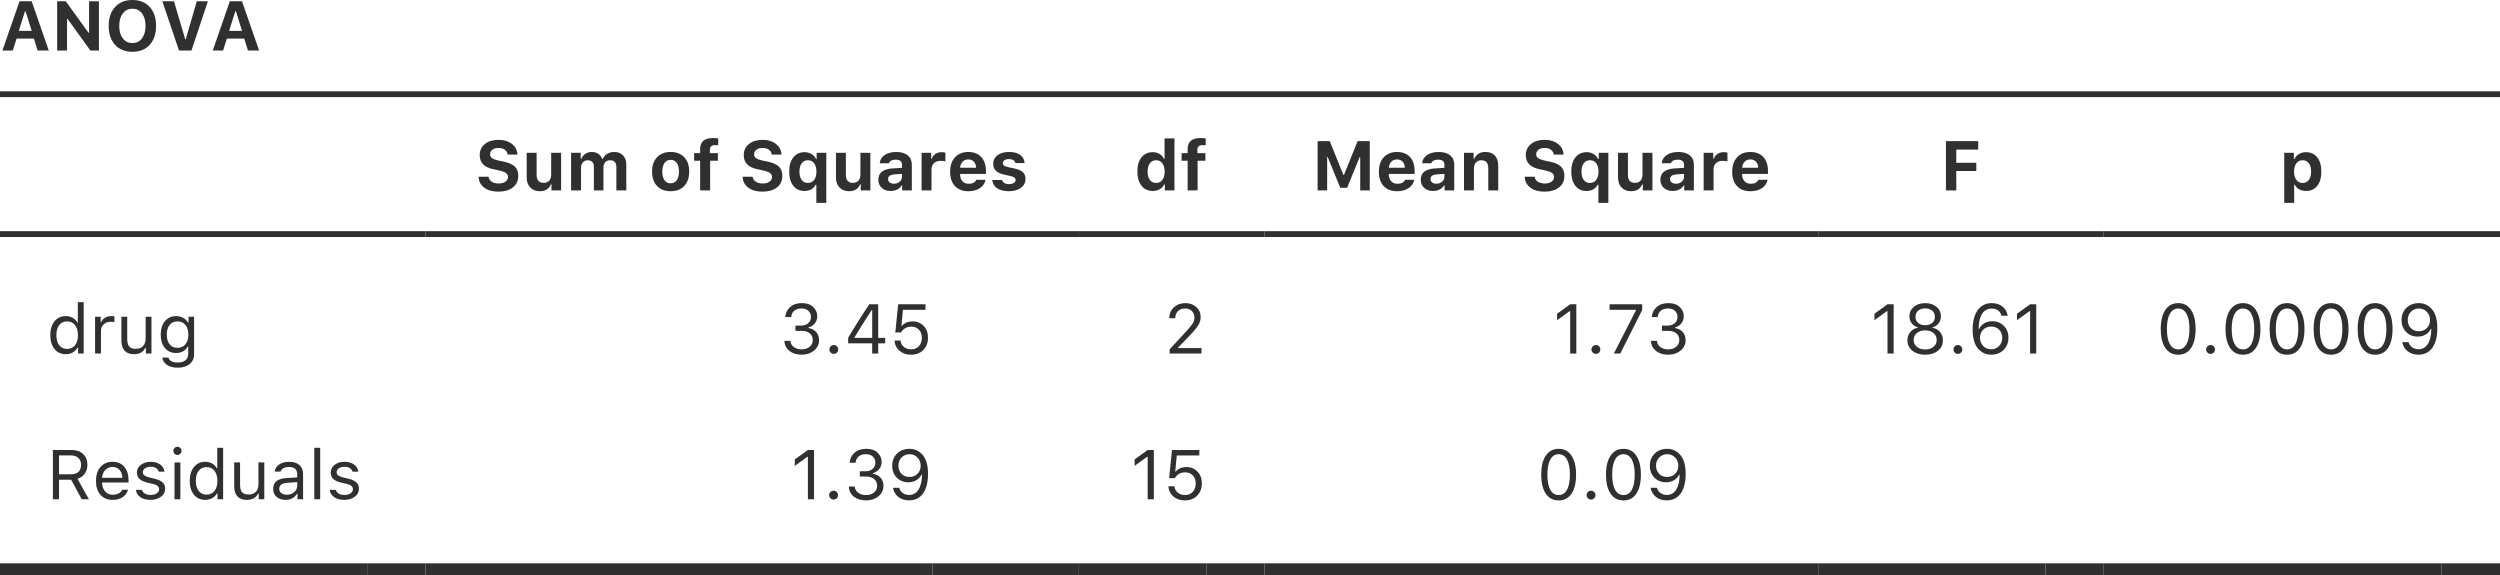 <?xml version="1.0" encoding="UTF-8" standalone="no"?>
<svg
   xmlns:dc="http://purl.org/dc/elements/1.1/"
   xmlns:cc="http://creativecommons.org/ns#"
   xmlns:rdf="http://www.w3.org/1999/02/22-rdf-syntax-ns#"
   xmlns:svg="http://www.w3.org/2000/svg"
   xmlns="http://www.w3.org/2000/svg"
   id="svg191"
   version="1.2"
   viewBox="0 0 322.199 74.105"
   height="74.105pt"
   width="322.199pt">
  <defs
     id="defs195" />
  <g
     transform="translate(-11.957,-12.594)"
     id="surface1">
    <path
       id="path2"
       d="M 11.957,25.113 H 334.156 v -0.75 H 11.957 Z m 0,0"
       style="fill:#303030;fill-opacity:1;fill-rule:nonzero;stroke:none" />
    <path
       id="path4"
       d="M 11.957,43.141 H 66.785 V 42.387 H 11.957 Z m 0,0"
       style="fill:#303030;fill-opacity:1;fill-rule:nonzero;stroke:none" />
    <path
       id="path6"
       d="M 66.785,43.141 H 150.902 V 42.387 H 66.785 Z m 0,0"
       style="fill:#303030;fill-opacity:1;fill-rule:nonzero;stroke:none" />
    <path
       id="path8"
       d="m 150.902,43.141 h 24.031 v -0.754 h -24.031 z m 0,0"
       style="fill:#303030;fill-opacity:1;fill-rule:nonzero;stroke:none" />
    <path
       id="path10"
       d="m 174.934,43.141 h 71.352 v -0.754 h -71.352 z m 0,0"
       style="fill:#303030;fill-opacity:1;fill-rule:nonzero;stroke:none" />
    <path
       id="path12"
       d="m 246.285,43.141 h 36.801 v -0.754 h -36.801 z m 0,0"
       style="fill:#303030;fill-opacity:1;fill-rule:nonzero;stroke:none" />
    <path
       id="path14"
       d="m 283.086,43.141 h 51.07 v -0.754 h -51.07 z m 0,0"
       style="fill:#303030;fill-opacity:1;fill-rule:nonzero;stroke:none" />
    <path
       id="path16"
       d="m 11.957,86.699 h 47.316 v -1.5 H 11.957 Z m 0,0"
       style="fill:#303030;fill-opacity:1;fill-rule:nonzero;stroke:none" />
    <path
       id="path18"
       d="m 59.273,86.699 h 7.512 v -1.5 h -7.512 z m 0,0"
       style="fill:#303030;fill-opacity:1;fill-rule:nonzero;stroke:none" />
    <path
       id="path20"
       d="M 66.785,86.699 H 132.125 v -1.5 H 66.785 Z m 0,0"
       style="fill:#303030;fill-opacity:1;fill-rule:nonzero;stroke:none" />
    <path
       id="path22"
       d="m 132.125,86.699 h 18.777 v -1.5 H 132.125 Z m 0,0"
       style="fill:#303030;fill-opacity:1;fill-rule:nonzero;stroke:none" />
    <path
       id="path24"
       d="m 150.902,86.699 h 16.523 v -1.5 h -16.523 z m 0,0"
       style="fill:#303030;fill-opacity:1;fill-rule:nonzero;stroke:none" />
    <path
       id="path26"
       d="m 167.426,86.699 h 7.508 v -1.5 h -7.508 z m 0,0"
       style="fill:#303030;fill-opacity:1;fill-rule:nonzero;stroke:none" />
    <path
       id="path28"
       d="m 174.934,86.699 h 54.828 v -1.5 h -54.828 z m 0,0"
       style="fill:#303030;fill-opacity:1;fill-rule:nonzero;stroke:none" />
    <path
       id="path30"
       d="m 229.762,86.699 h 16.523 v -1.5 h -16.523 z m 0,0"
       style="fill:#303030;fill-opacity:1;fill-rule:nonzero;stroke:none" />
    <path
       id="path32"
       d="m 246.285,86.699 h 29.289 v -1.5 h -29.289 z m 0,0"
       style="fill:#303030;fill-opacity:1;fill-rule:nonzero;stroke:none" />
    <path
       id="path34"
       d="m 275.574,86.699 h 7.512 v -1.5 h -7.512 z m 0,0"
       style="fill:#303030;fill-opacity:1;fill-rule:nonzero;stroke:none" />
    <path
       id="path36"
       d="m 283.086,86.699 h 43.559 v -1.5 h -43.559 z m 0,0"
       style="fill:#303030;fill-opacity:1;fill-rule:nonzero;stroke:none" />
    <path
       id="path38"
       d="m 326.645,86.699 h 7.512 v -1.5 h -7.512 z m 0,0"
       style="fill:#303030;fill-opacity:1;fill-rule:nonzero;stroke:none" />
    <path
       id="path40"
       d="m 16.805,19.105 h 1.438 l -2.203,-6.348 h -1.566 l -2.203,6.348 h 1.336 l 0.488,-1.539 h 2.23 c 0,0 0.023,0.078 0.074,0.234 0.047,0.152 0.102,0.332 0.164,0.535 0.066,0.203 0.121,0.383 0.168,0.535 0.051,0.156 0.074,0.234 0.074,0.234 z m -1.629,-5.055 h 0.078 l 0.789,2.52 h -1.664 c 0,0 0.027,-0.082 0.082,-0.254 0.055,-0.172 0.121,-0.379 0.199,-0.633 0.078,-0.25 0.16,-0.5 0.234,-0.75 0.078,-0.25 0.145,-0.457 0.199,-0.629 0.055,-0.168 0.082,-0.254 0.082,-0.254 z m 0,0"
       style="fill:#303030;fill-opacity:1;fill-rule:nonzero;stroke:none" />
    <path
       id="path42"
       d="m 20.598,19.105 v -4.062 h 0.078 l 2.926,4.062 h 1.105 V 12.758 H 23.438 v 4.043 H 23.355 L 20.434,12.758 H 19.324 v 6.348 c 0,0 0.066,0 0.195,0 0.129,0 0.277,0 0.445,0 0.164,0 0.312,0 0.441,0 0.129,0 0.191,0 0.191,0 z m 0,0"
       style="fill:#303030;fill-opacity:1;fill-rule:nonzero;stroke:none" />
    <path
       id="path44"
       d="m 29.023,12.594 c -0.934,0 -1.676,0.297 -2.227,0.895 -0.555,0.598 -0.832,1.41 -0.832,2.441 0,1.027 0.277,1.844 0.824,2.441 0.547,0.598 1.293,0.898 2.234,0.898 0.941,0 1.684,-0.301 2.23,-0.898 0.547,-0.598 0.82,-1.414 0.82,-2.441 0,-1.027 -0.273,-1.84 -0.82,-2.438 -0.547,-0.602 -1.289,-0.898 -2.23,-0.898 z m 0,1.125 c 0.516,0 0.93,0.199 1.234,0.598 0.305,0.402 0.457,0.938 0.457,1.613 0,0.672 -0.152,1.207 -0.457,1.609 -0.305,0.402 -0.719,0.602 -1.234,0.602 -0.52,0 -0.934,-0.199 -1.238,-0.602 -0.309,-0.402 -0.461,-0.938 -0.461,-1.609 0,-0.676 0.156,-1.211 0.465,-1.613 0.312,-0.398 0.723,-0.598 1.234,-0.598 z m 0,0"
       style="fill:#303030;fill-opacity:1;fill-rule:nonzero;stroke:none" />
    <path
       id="path46"
       d="M 36.633,19.105 38.75,12.758 h -1.434 l -1.414,4.895 h -0.078 l -1.445,-4.895 h -1.5 l 2.148,6.348 c 0,0 0.082,0 0.242,0 0.164,0 0.352,0 0.562,0 0.211,0 0.398,0 0.559,0 0.16,0 0.242,0 0.242,0 z m 0,0"
       style="fill:#303030;fill-opacity:1;fill-rule:nonzero;stroke:none" />
    <path
       id="path48"
       d="m 43.91,19.105 h 1.441 l -2.207,-6.348 h -1.566 l -2.199,6.348 h 1.332 l 0.488,-1.539 h 2.234 c 0,0 0.023,0.078 0.07,0.234 0.051,0.152 0.105,0.332 0.168,0.535 0.062,0.203 0.117,0.383 0.168,0.535 0.047,0.156 0.07,0.234 0.07,0.234 z m -1.625,-5.055 h 0.078 l 0.789,2.52 h -1.664 c 0,0 0.027,-0.082 0.082,-0.254 0.051,-0.172 0.121,-0.379 0.199,-0.633 0.078,-0.25 0.156,-0.5 0.234,-0.75 0.078,-0.25 0.145,-0.457 0.199,-0.629 0.055,-0.168 0.082,-0.254 0.082,-0.254 z m 0,0"
       style="fill:#303030;fill-opacity:1;fill-rule:nonzero;stroke:none" />
    <path
       id="path50"
       d="m 73.637,35.375 c 0.023,0.586 0.266,1.055 0.723,1.398 0.457,0.348 1.062,0.52 1.82,0.52 0.797,0 1.426,-0.184 1.887,-0.551 0.457,-0.363 0.688,-0.863 0.688,-1.5 0,-0.492 -0.145,-0.883 -0.434,-1.168 -0.293,-0.285 -0.754,-0.496 -1.391,-0.637 l -0.766,-0.16 c -0.371,-0.082 -0.637,-0.188 -0.801,-0.309 -0.164,-0.125 -0.246,-0.285 -0.246,-0.484 0,-0.25 0.098,-0.449 0.301,-0.598 0.203,-0.148 0.469,-0.223 0.801,-0.223 0.324,0 0.59,0.078 0.805,0.234 0.211,0.156 0.332,0.363 0.363,0.621 h 1.254 c -0.02,-0.559 -0.254,-1.016 -0.703,-1.371 -0.453,-0.352 -1.027,-0.531 -1.727,-0.531 -0.734,0 -1.32,0.18 -1.766,0.539 -0.441,0.359 -0.664,0.84 -0.664,1.434 0,0.48 0.145,0.871 0.426,1.168 0.285,0.297 0.719,0.512 1.301,0.637 l 0.828,0.18 c 0.387,0.086 0.664,0.191 0.836,0.324 0.168,0.129 0.254,0.297 0.254,0.504 0,0.246 -0.109,0.449 -0.328,0.605 -0.219,0.156 -0.5,0.234 -0.848,0.234 -0.375,0 -0.684,-0.078 -0.922,-0.234 -0.238,-0.156 -0.375,-0.367 -0.406,-0.633 0,0 -0.066,0 -0.195,0 -0.129,0 -0.277,0 -0.445,0 -0.172,0 -0.32,0 -0.449,0 -0.129,0 -0.195,0 -0.195,0 z m 0,0"
       style="fill:#303030;fill-opacity:1;fill-rule:nonzero;stroke:none" />
    <path
       id="path52"
       d="m 84.273,32.285 h -1.281 v 2.801 c 0,0.332 -0.082,0.594 -0.25,0.785 -0.168,0.191 -0.41,0.289 -0.73,0.289 -0.297,0 -0.52,-0.09 -0.668,-0.262 C 81.191,35.727 81.117,35.469 81.117,35.125 v -2.84 h -1.281 v 3.156 c 0,0.562 0.152,1.004 0.461,1.32 0.305,0.316 0.719,0.477 1.238,0.477 0.371,0 0.672,-0.078 0.902,-0.234 0.23,-0.152 0.402,-0.371 0.516,-0.652 h 0.078 v 0.781 h 1.242 c 0,0 0,-0.164 0,-0.492 0,-0.328 0,-0.73 0,-1.211 0,-0.484 0,-0.965 0,-1.445 0,-0.48 0,-0.883 0,-1.211 0,-0.324 0,-0.488 0,-0.488 z m 0,0"
       style="fill:#303030;fill-opacity:1;fill-rule:nonzero;stroke:none" />
    <path
       id="path54"
       d="m 85.559,37.133 h 1.281 v -2.922 c 0,-0.277 0.078,-0.508 0.242,-0.688 C 87.242,33.34 87.449,33.25 87.695,33.25 c 0.25,0 0.445,0.07 0.59,0.215 0.141,0.145 0.211,0.344 0.211,0.605 v 3.062 h 1.234 V 34.156 c 0,-0.266 0.078,-0.48 0.234,-0.652 C 90.117,33.336 90.324,33.25 90.582,33.25 c 0.273,0 0.473,0.074 0.609,0.219 0.133,0.148 0.203,0.367 0.203,0.66 v 3.004 h 1.281 v -3.328 c 0,-0.504 -0.145,-0.898 -0.426,-1.188 -0.281,-0.293 -0.664,-0.438 -1.148,-0.438 -0.336,0 -0.637,0.082 -0.898,0.246 -0.262,0.16 -0.449,0.379 -0.562,0.648 H 89.562 C 89.465,32.797 89.305,32.578 89.074,32.418 88.844,32.258 88.562,32.18 88.219,32.18 c -0.316,0 -0.598,0.082 -0.836,0.242 -0.234,0.16 -0.406,0.375 -0.504,0.652 h -0.078 v -0.789 h -1.242 c 0,0 0,0.164 0,0.488 0,0.328 0,0.73 0,1.211 0,0.48 0,0.961 0,1.445 0,0.48 0,0.883 0,1.211 0,0.328 0,0.492 0,0.492 z m 0,0"
       style="fill:#303030;fill-opacity:1;fill-rule:nonzero;stroke:none" />
    <path
       id="path56"
       d="m 98.391,37.238 c 0.746,0 1.328,-0.227 1.754,-0.676 0.422,-0.449 0.637,-1.066 0.637,-1.855 0,-0.785 -0.215,-1.406 -0.641,-1.852 -0.43,-0.449 -1.012,-0.676 -1.75,-0.676 -0.738,0 -1.324,0.227 -1.75,0.676 -0.43,0.449 -0.645,1.066 -0.645,1.852 0,0.789 0.215,1.406 0.637,1.855 0.426,0.449 1.012,0.676 1.758,0.676 z m 0,-1.02 c -0.344,0 -0.609,-0.129 -0.793,-0.395 -0.188,-0.266 -0.281,-0.637 -0.281,-1.117 0,-0.473 0.094,-0.844 0.281,-1.109 0.188,-0.266 0.453,-0.402 0.793,-0.402 0.336,0 0.602,0.137 0.789,0.402 0.188,0.266 0.281,0.637 0.281,1.109 0,0.477 -0.094,0.848 -0.281,1.113 -0.188,0.266 -0.449,0.398 -0.789,0.398 z m 0,0"
       style="fill:#303030;fill-opacity:1;fill-rule:nonzero;stroke:none" />
    <path
       id="path58"
       d="m 102.191,37.133 h 1.285 v -3.824 h 1.004 v -0.977 h -1.031 v -0.406 c 0,-0.215 0.055,-0.375 0.156,-0.477 0.105,-0.102 0.281,-0.152 0.531,-0.152 0.082,0 0.156,0 0.223,0.004 0.066,0.008 0.121,0.012 0.16,0.016 v -0.883 c -0.094,-0.016 -0.195,-0.027 -0.301,-0.035 -0.105,-0.008 -0.227,-0.012 -0.359,-0.012 -0.586,0 -1.012,0.121 -1.273,0.363 -0.262,0.238 -0.395,0.602 -0.395,1.082 v 0.5 h -0.781 v 0.977 h 0.781 c 0,0 0,0.129 0,0.387 0,0.258 0,0.574 0,0.953 0,0.379 0,0.758 0,1.137 0,0.383 0,0.699 0,0.957 0,0.262 0,0.391 0,0.391 z m 0,0"
       style="fill:#303030;fill-opacity:1;fill-rule:nonzero;stroke:none" />
    <path
       id="path60"
       d="m 107.668,35.375 c 0.023,0.586 0.262,1.055 0.723,1.398 0.457,0.348 1.062,0.52 1.82,0.52 0.797,0 1.426,-0.184 1.887,-0.551 0.457,-0.363 0.688,-0.863 0.688,-1.5 0,-0.492 -0.145,-0.883 -0.438,-1.168 -0.289,-0.285 -0.754,-0.496 -1.391,-0.637 l -0.766,-0.16 c -0.367,-0.082 -0.637,-0.188 -0.801,-0.309 -0.164,-0.125 -0.246,-0.285 -0.246,-0.484 0,-0.25 0.102,-0.449 0.305,-0.598 0.203,-0.148 0.469,-0.223 0.801,-0.223 0.324,0 0.59,0.078 0.805,0.234 0.211,0.156 0.332,0.363 0.363,0.621 h 1.254 c -0.019,-0.559 -0.254,-1.016 -0.707,-1.371 -0.449,-0.352 -1.023,-0.531 -1.723,-0.531 -0.734,0 -1.324,0.18 -1.766,0.539 -0.441,0.359 -0.664,0.84 -0.664,1.434 0,0.48 0.141,0.871 0.426,1.168 0.285,0.297 0.719,0.512 1.301,0.637 l 0.824,0.18 c 0.387,0.086 0.668,0.191 0.836,0.324 0.172,0.129 0.258,0.297 0.258,0.504 0,0.246 -0.109,0.449 -0.328,0.605 -0.219,0.156 -0.5,0.234 -0.848,0.234 -0.375,0 -0.684,-0.078 -0.922,-0.234 -0.238,-0.156 -0.375,-0.367 -0.406,-0.633 0,0 -0.066,0 -0.195,0 -0.129,0 -0.277,0 -0.449,0 -0.168,0 -0.32,0 -0.449,0 -0.129,0 -0.191,0 -0.191,0 z m 0,0"
       style="fill:#303030;fill-opacity:1;fill-rule:nonzero;stroke:none" />
    <path
       id="path62"
       d="m 115.652,32.207 c -0.609,0 -1.09,0.223 -1.449,0.672 -0.355,0.445 -0.535,1.055 -0.535,1.824 0,0.773 0.176,1.383 0.523,1.832 0.352,0.445 0.832,0.672 1.441,0.672 0.344,0 0.637,-0.07 0.887,-0.215 0.246,-0.141 0.438,-0.344 0.57,-0.602 h 0.078 v 2.348 h 1.285 v -6.453 h -1.246 v 0.797 h -0.078 C 117,32.812 116.805,32.598 116.539,32.441 c -0.262,-0.156 -0.555,-0.234 -0.887,-0.234 z m 0.426,3.965 c -0.344,0 -0.609,-0.129 -0.801,-0.387 -0.191,-0.258 -0.289,-0.617 -0.289,-1.078 0,-0.457 0.098,-0.812 0.293,-1.07 0.191,-0.262 0.461,-0.391 0.801,-0.391 0.34,0 0.609,0.129 0.805,0.395 0.195,0.262 0.293,0.617 0.293,1.07 0,0.453 -0.098,0.812 -0.293,1.07 -0.195,0.262 -0.469,0.391 -0.809,0.391 z m 0,0"
       style="fill:#303030;fill-opacity:1;fill-rule:nonzero;stroke:none" />
    <path
       id="path64"
       d="m 124.129,32.285 h -1.281 v 2.801 c 0,0.332 -0.082,0.594 -0.25,0.785 -0.168,0.191 -0.41,0.289 -0.73,0.289 -0.297,0 -0.52,-0.09 -0.668,-0.262 -0.148,-0.172 -0.227,-0.43 -0.227,-0.773 v -2.84 h -1.277 v 3.156 c 0,0.562 0.152,1.004 0.457,1.32 0.305,0.316 0.719,0.477 1.242,0.477 0.367,0 0.668,-0.078 0.898,-0.234 0.23,-0.152 0.402,-0.371 0.516,-0.652 h 0.082 v 0.781 h 1.238 c 0,0 0,-0.164 0,-0.492 0,-0.328 0,-0.73 0,-1.211 0,-0.484 0,-0.965 0,-1.445 0,-0.48 0,-0.883 0,-1.211 0,-0.324 0,-0.488 0,-0.488 z m 0,0"
       style="fill:#303030;fill-opacity:1;fill-rule:nonzero;stroke:none" />
    <path
       id="path66"
       d="m 127.168,36.27 c -0.227,0 -0.406,-0.055 -0.547,-0.16 -0.141,-0.109 -0.211,-0.254 -0.211,-0.438 0,-0.363 0.273,-0.562 0.816,-0.602 l 0.977,-0.066 v 0.367 c 0,0.254 -0.098,0.465 -0.297,0.637 -0.195,0.176 -0.445,0.262 -0.738,0.262 z m -0.426,0.938 c 0.316,0 0.598,-0.062 0.848,-0.191 0.25,-0.125 0.434,-0.301 0.559,-0.523 h 0.078 v 0.641 h 1.246 v -3.312 c 0,-0.516 -0.176,-0.918 -0.523,-1.207 -0.352,-0.289 -0.844,-0.434 -1.488,-0.434 -0.605,0 -1.102,0.129 -1.488,0.391 -0.383,0.258 -0.598,0.613 -0.637,1.059 h 1.18 c 0.051,-0.148 0.152,-0.266 0.305,-0.344 0.148,-0.078 0.34,-0.117 0.57,-0.117 0.543,0 0.812,0.219 0.812,0.652 v 0.402 l -1.168,0.07 c -1.254,0.07 -1.879,0.555 -1.879,1.457 0,0.441 0.148,0.797 0.445,1.059 0.293,0.266 0.676,0.398 1.141,0.398 z m 0,0"
       style="fill:#303030;fill-opacity:1;fill-rule:nonzero;stroke:none" />
    <path
       id="path68"
       d="m 130.73,37.133 h 1.281 v -2.711 c 0,-0.34 0.109,-0.609 0.328,-0.809 0.219,-0.195 0.5,-0.293 0.852,-0.293 0.105,0 0.219,0.008 0.344,0.023 0.125,0.012 0.215,0.031 0.262,0.051 v -1.129 c -0.055,-0.02 -0.129,-0.031 -0.227,-0.043 -0.094,-0.012 -0.188,-0.016 -0.273,-0.016 -0.309,0 -0.578,0.082 -0.805,0.242 -0.23,0.16 -0.375,0.363 -0.441,0.605 h -0.078 v -0.77 h -1.242 c 0,0 0,0.164 0,0.488 0,0.328 0,0.73 0,1.211 0,0.48 0,0.961 0,1.445 0,0.48 0,0.883 0,1.211 0,0.328 0,0.492 0,0.492 z m 0,0"
       style="fill:#303030;fill-opacity:1;fill-rule:nonzero;stroke:none" />
    <path
       id="path70"
       d="m 136.75,33.141 c 0.301,0 0.539,0.094 0.719,0.289 0.184,0.191 0.277,0.453 0.289,0.785 h -2.062 c 0.023,-0.328 0.129,-0.586 0.324,-0.781 0.191,-0.195 0.434,-0.293 0.73,-0.293 z m 1.039,2.621 c -0.07,0.164 -0.191,0.293 -0.359,0.383 -0.168,0.09 -0.379,0.133 -0.629,0.133 -0.336,0 -0.602,-0.109 -0.801,-0.324 -0.199,-0.215 -0.301,-0.508 -0.309,-0.875 v -0.066 h 3.332 v -0.383 c 0,-0.766 -0.203,-1.367 -0.602,-1.801 -0.402,-0.43 -0.961,-0.648 -1.676,-0.648 -0.723,0 -1.293,0.23 -1.711,0.688 -0.418,0.457 -0.625,1.078 -0.625,1.867 0,0.785 0.207,1.398 0.621,1.84 0.418,0.441 0.992,0.664 1.734,0.664 0.59,0 1.086,-0.133 1.48,-0.398 0.395,-0.266 0.641,-0.625 0.734,-1.078 0,0 -0.059,0 -0.18,0 -0.121,0 -0.258,0 -0.414,0 -0.156,0 -0.297,0 -0.418,0 -0.121,0 -0.18,0 -0.18,0 z m 0,0"
       style="fill:#303030;fill-opacity:1;fill-rule:nonzero;stroke:none" />
    <path
       id="path72"
       d="m 139.957,33.703 c 0,0.371 0.117,0.668 0.348,0.895 0.23,0.227 0.582,0.395 1.055,0.5 l 0.879,0.195 c 0.215,0.047 0.367,0.113 0.465,0.191 0.094,0.078 0.145,0.176 0.145,0.301 0,0.16 -0.078,0.293 -0.234,0.391 -0.152,0.102 -0.355,0.148 -0.605,0.148 -0.254,0 -0.457,-0.047 -0.613,-0.141 -0.152,-0.094 -0.254,-0.223 -0.305,-0.391 h -1.254 c 0.043,0.457 0.254,0.812 0.625,1.066 0.375,0.25 0.883,0.379 1.523,0.379 0.637,0 1.152,-0.148 1.547,-0.438 0.395,-0.289 0.59,-0.676 0.59,-1.152 0,-0.359 -0.109,-0.645 -0.328,-0.855 -0.223,-0.211 -0.566,-0.367 -1.035,-0.469 L 141.848,34.125 c -0.223,-0.051 -0.391,-0.113 -0.496,-0.195 -0.105,-0.082 -0.16,-0.184 -0.16,-0.305 0,-0.16 0.074,-0.285 0.227,-0.383 0.152,-0.098 0.34,-0.145 0.57,-0.145 0.238,0 0.426,0.043 0.57,0.137 0.145,0.094 0.234,0.219 0.266,0.375 h 1.184 c -0.035,-0.457 -0.227,-0.809 -0.578,-1.059 -0.348,-0.246 -0.832,-0.371 -1.449,-0.371 -0.605,0 -1.094,0.141 -1.465,0.418 -0.371,0.281 -0.559,0.648 -0.559,1.105 z m 0,0"
       style="fill:#303030;fill-opacity:1;fill-rule:nonzero;stroke:none" />
    <path
       id="path74"
       d="m 160.516,37.207 c 0.336,0 0.637,-0.074 0.895,-0.223 0.262,-0.148 0.461,-0.352 0.59,-0.613 h 0.082 v 0.762 h 1.238 v -6.699 h -1.277 V 33.062 h -0.082 c -0.125,-0.273 -0.316,-0.48 -0.57,-0.633 -0.254,-0.148 -0.543,-0.223 -0.871,-0.223 -0.609,0 -1.094,0.223 -1.449,0.668 -0.355,0.445 -0.531,1.055 -0.531,1.828 0,0.77 0.176,1.379 0.531,1.828 0.352,0.449 0.832,0.676 1.445,0.676 z m 0.438,-3.961 c 0.34,0 0.609,0.129 0.805,0.395 0.199,0.262 0.297,0.617 0.297,1.07 0,0.453 -0.098,0.812 -0.293,1.07 -0.195,0.262 -0.465,0.391 -0.809,0.391 -0.344,0 -0.609,-0.129 -0.805,-0.391 -0.191,-0.258 -0.289,-0.617 -0.289,-1.074 0,-0.453 0.098,-0.809 0.293,-1.07 0.195,-0.262 0.461,-0.391 0.801,-0.391 z m 0,0"
       style="fill:#303030;fill-opacity:1;fill-rule:nonzero;stroke:none" />
    <path
       id="path76"
       d="m 165.02,37.133 h 1.285 v -3.824 h 1.004 v -0.977 h -1.031 v -0.406 c 0,-0.215 0.055,-0.375 0.156,-0.477 0.105,-0.102 0.281,-0.152 0.531,-0.152 0.082,0 0.156,0 0.223,0.004 0.066,0.008 0.121,0.012 0.16,0.016 v -0.883 c -0.094,-0.016 -0.195,-0.027 -0.301,-0.035 -0.105,-0.008 -0.227,-0.012 -0.359,-0.012 -0.586,0 -1.012,0.121 -1.273,0.363 -0.262,0.238 -0.395,0.602 -0.395,1.082 v 0.5 h -0.781 v 0.977 h 0.781 c 0,0 0,0.129 0,0.387 0,0.258 0,0.574 0,0.953 0,0.379 0,0.758 0,1.137 0,0.383 0,0.699 0,0.957 0,0.262 0,0.391 0,0.391 z m 0,0"
       style="fill:#303030;fill-opacity:1;fill-rule:nonzero;stroke:none" />
    <path
       id="path78"
       d="M 188.492,37.133 V 30.781 h -1.566 l -1.758,4.355 h -0.078 l -1.754,-4.355 h -1.566 v 6.352 H 183 v -4.301 h 0.07 l 1.621,3.965 h 0.883 l 1.617,-3.965 h 0.07 v 4.301 c 0,0 0.062,0 0.184,0 0.125,0 0.27,0 0.434,0 0.164,0 0.305,0 0.43,0 0.121,0 0.184,0 0.184,0 z m 0,0"
       style="fill:#303030;fill-opacity:1;fill-rule:nonzero;stroke:none" />
    <path
       id="path80"
       d="m 192.004,33.141 c 0.301,0 0.539,0.094 0.719,0.289 0.18,0.191 0.277,0.453 0.289,0.785 h -2.062 c 0.023,-0.328 0.129,-0.586 0.32,-0.781 0.195,-0.195 0.438,-0.293 0.734,-0.293 z m 1.039,2.621 c -0.07,0.164 -0.191,0.293 -0.359,0.383 -0.168,0.09 -0.379,0.133 -0.633,0.133 -0.332,0 -0.598,-0.109 -0.797,-0.324 -0.199,-0.215 -0.301,-0.508 -0.312,-0.875 v -0.066 h 3.332 v -0.383 c 0,-0.766 -0.199,-1.367 -0.598,-1.801 -0.402,-0.43 -0.961,-0.648 -1.676,-0.648 -0.723,0 -1.293,0.23 -1.711,0.688 -0.418,0.457 -0.625,1.078 -0.625,1.867 0,0.785 0.207,1.398 0.621,1.84 0.414,0.441 0.992,0.664 1.73,0.664 0.594,0 1.086,-0.133 1.48,-0.398 0.395,-0.266 0.641,-0.625 0.738,-1.078 0,0 -0.059,0 -0.18,0 -0.121,0 -0.258,0 -0.414,0 -0.16,0 -0.297,0 -0.418,0 -0.121,0 -0.18,0 -0.18,0 z m 0,0"
       style="fill:#303030;fill-opacity:1;fill-rule:nonzero;stroke:none" />
    <path
       id="path82"
       d="m 197.074,36.27 c -0.223,0 -0.406,-0.055 -0.547,-0.16 -0.141,-0.109 -0.211,-0.254 -0.211,-0.438 0,-0.363 0.273,-0.562 0.82,-0.602 l 0.977,-0.066 v 0.367 c 0,0.254 -0.102,0.465 -0.297,0.637 -0.199,0.176 -0.445,0.262 -0.742,0.262 z m -0.422,0.938 c 0.312,0 0.594,-0.062 0.844,-0.191 0.25,-0.125 0.434,-0.301 0.559,-0.523 h 0.078 v 0.641 h 1.246 v -3.312 c 0,-0.516 -0.176,-0.918 -0.523,-1.207 -0.348,-0.289 -0.844,-0.434 -1.488,-0.434 -0.605,0 -1.102,0.129 -1.488,0.391 -0.383,0.258 -0.594,0.613 -0.637,1.059 h 1.18 c 0.055,-0.148 0.152,-0.266 0.305,-0.344 0.148,-0.078 0.34,-0.117 0.57,-0.117 0.543,0 0.816,0.219 0.816,0.652 v 0.402 l -1.172,0.07 c -1.254,0.07 -1.879,0.555 -1.879,1.457 0,0.441 0.148,0.797 0.445,1.059 0.297,0.266 0.676,0.398 1.145,0.398 z m 0,0"
       style="fill:#303030;fill-opacity:1;fill-rule:nonzero;stroke:none" />
    <path
       id="path84"
       d="m 200.637,37.133 h 1.281 v -2.801 c 0,-0.328 0.086,-0.59 0.258,-0.789 0.172,-0.195 0.406,-0.293 0.703,-0.293 0.305,0 0.527,0.09 0.672,0.266 0.145,0.176 0.215,0.434 0.215,0.777 v 2.84 h 1.285 v -3.137 c 0,-0.578 -0.141,-1.027 -0.422,-1.344 -0.285,-0.312 -0.695,-0.473 -1.234,-0.473 -0.359,0 -0.66,0.078 -0.902,0.238 -0.246,0.16 -0.422,0.375 -0.535,0.648 h -0.078 v -0.781 h -1.242 c 0,0 0,0.164 0,0.488 0,0.328 0,0.73 0,1.211 0,0.48 0,0.961 0,1.445 0,0.48 0,0.883 0,1.211 0,0.328 0,0.492 0,0.492 z m 0,0"
       style="fill:#303030;fill-opacity:1;fill-rule:nonzero;stroke:none" />
    <path
       id="path86"
       d="m 208.457,35.375 c 0.023,0.586 0.266,1.055 0.723,1.398 0.457,0.348 1.066,0.52 1.82,0.52 0.801,0 1.43,-0.184 1.887,-0.551 0.461,-0.363 0.688,-0.863 0.688,-1.5 0,-0.492 -0.145,-0.883 -0.434,-1.168 -0.289,-0.285 -0.754,-0.496 -1.391,-0.637 l -0.766,-0.16 c -0.371,-0.082 -0.637,-0.188 -0.801,-0.309 -0.164,-0.125 -0.246,-0.285 -0.246,-0.484 0,-0.25 0.102,-0.449 0.301,-0.598 0.203,-0.148 0.473,-0.223 0.805,-0.223 0.32,0 0.59,0.078 0.801,0.234 0.215,0.156 0.336,0.363 0.363,0.621 h 1.254 c -0.016,-0.559 -0.25,-1.016 -0.703,-1.371 -0.453,-0.352 -1.027,-0.531 -1.727,-0.531 -0.734,0 -1.32,0.18 -1.762,0.539 -0.445,0.359 -0.668,0.84 -0.668,1.434 0,0.48 0.145,0.871 0.43,1.168 0.285,0.297 0.715,0.512 1.297,0.637 l 0.828,0.18 c 0.387,0.086 0.664,0.191 0.836,0.324 0.168,0.129 0.254,0.297 0.254,0.504 0,0.246 -0.109,0.449 -0.328,0.605 -0.219,0.156 -0.5,0.234 -0.848,0.234 -0.375,0 -0.68,-0.078 -0.922,-0.234 -0.238,-0.156 -0.375,-0.367 -0.406,-0.633 0,0 -0.062,0 -0.191,0 -0.129,0 -0.281,0 -0.449,0 -0.172,0 -0.32,0 -0.449,0 -0.129,0 -0.195,0 -0.195,0 z m 0,0"
       style="fill:#303030;fill-opacity:1;fill-rule:nonzero;stroke:none" />
    <path
       id="path88"
       d="m 216.445,32.207 c -0.609,0 -1.094,0.223 -1.449,0.672 -0.359,0.445 -0.535,1.055 -0.535,1.824 0,0.773 0.176,1.383 0.523,1.832 0.348,0.445 0.828,0.672 1.438,0.672 0.344,0 0.641,-0.07 0.887,-0.215 0.25,-0.141 0.438,-0.344 0.57,-0.602 h 0.078 v 2.348 h 1.285 V 32.285 H 218 v 0.797 h -0.082 c -0.129,-0.27 -0.324,-0.484 -0.586,-0.641 -0.262,-0.156 -0.559,-0.234 -0.887,-0.234 z m 0.422,3.965 c -0.34,0 -0.605,-0.129 -0.797,-0.387 -0.195,-0.258 -0.289,-0.617 -0.289,-1.078 0,-0.457 0.098,-0.812 0.289,-1.07 0.195,-0.262 0.461,-0.391 0.801,-0.391 0.34,0 0.609,0.129 0.805,0.395 0.199,0.262 0.297,0.617 0.297,1.07 0,0.453 -0.098,0.812 -0.297,1.07 -0.195,0.262 -0.465,0.391 -0.809,0.391 z m 0,0"
       style="fill:#303030;fill-opacity:1;fill-rule:nonzero;stroke:none" />
    <path
       id="path90"
       d="m 224.922,32.285 h -1.281 v 2.801 c 0,0.332 -0.086,0.594 -0.25,0.785 -0.168,0.191 -0.41,0.289 -0.73,0.289 -0.297,0 -0.52,-0.09 -0.672,-0.262 -0.148,-0.172 -0.223,-0.43 -0.223,-0.773 v -2.84 h -1.281 v 3.156 c 0,0.562 0.152,1.004 0.457,1.32 0.305,0.316 0.719,0.477 1.242,0.477 0.371,0 0.668,-0.078 0.898,-0.234 0.23,-0.152 0.402,-0.371 0.52,-0.652 h 0.078 v 0.781 h 1.242 c 0,0 0,-0.164 0,-0.492 0,-0.328 0,-0.73 0,-1.211 0,-0.484 0,-0.965 0,-1.445 0,-0.48 0,-0.883 0,-1.211 0,-0.324 0,-0.488 0,-0.488 z m 0,0"
       style="fill:#303030;fill-opacity:1;fill-rule:nonzero;stroke:none" />
    <path
       id="path92"
       d="m 227.957,36.27 c -0.223,0 -0.406,-0.055 -0.547,-0.16 -0.141,-0.109 -0.211,-0.254 -0.211,-0.438 0,-0.363 0.273,-0.562 0.82,-0.602 l 0.977,-0.066 v 0.367 c 0,0.254 -0.098,0.465 -0.297,0.637 -0.199,0.176 -0.445,0.262 -0.742,0.262 z m -0.422,0.938 c 0.312,0 0.594,-0.062 0.844,-0.191 0.25,-0.125 0.438,-0.301 0.559,-0.523 h 0.082 v 0.641 h 1.242 v -3.312 c 0,-0.516 -0.172,-0.918 -0.523,-1.207 -0.348,-0.289 -0.844,-0.434 -1.488,-0.434 -0.605,0 -1.102,0.129 -1.484,0.391 -0.387,0.258 -0.598,0.613 -0.641,1.059 h 1.18 c 0.055,-0.148 0.156,-0.266 0.305,-0.344 0.148,-0.078 0.34,-0.117 0.57,-0.117 0.543,0 0.816,0.219 0.816,0.652 v 0.402 l -1.172,0.07 c -1.25,0.07 -1.879,0.555 -1.879,1.457 0,0.441 0.148,0.797 0.445,1.059 0.297,0.266 0.676,0.398 1.145,0.398 z m 0,0"
       style="fill:#303030;fill-opacity:1;fill-rule:nonzero;stroke:none" />
    <path
       id="path94"
       d="m 231.523,37.133 h 1.277 v -2.711 c 0,-0.34 0.109,-0.609 0.328,-0.809 0.219,-0.195 0.504,-0.293 0.852,-0.293 0.105,0 0.223,0.008 0.348,0.023 0.125,0.012 0.211,0.031 0.262,0.051 v -1.129 c -0.059,-0.02 -0.133,-0.031 -0.227,-0.043 -0.098,-0.012 -0.188,-0.016 -0.277,-0.016 -0.309,0 -0.574,0.082 -0.805,0.242 -0.227,0.16 -0.375,0.363 -0.438,0.605 h -0.082 v -0.77 h -1.238 c 0,0 0,0.164 0,0.488 0,0.328 0,0.73 0,1.211 0,0.48 0,0.961 0,1.445 0,0.48 0,0.883 0,1.211 0,0.328 0,0.492 0,0.492 z m 0,0"
       style="fill:#303030;fill-opacity:1;fill-rule:nonzero;stroke:none" />
    <path
       id="path96"
       d="m 237.543,33.141 c 0.297,0 0.539,0.094 0.719,0.289 0.18,0.191 0.277,0.453 0.289,0.785 h -2.066 c 0.023,-0.328 0.133,-0.586 0.324,-0.781 0.191,-0.195 0.438,-0.293 0.734,-0.293 z m 1.039,2.621 c -0.07,0.164 -0.191,0.293 -0.359,0.383 -0.168,0.09 -0.379,0.133 -0.633,0.133 -0.336,0 -0.602,-0.109 -0.797,-0.324 -0.199,-0.215 -0.305,-0.508 -0.312,-0.875 v -0.066 h 3.332 v -0.383 c 0,-0.766 -0.199,-1.367 -0.602,-1.801 -0.398,-0.43 -0.957,-0.648 -1.672,-0.648 -0.723,0 -1.293,0.23 -1.711,0.688 -0.418,0.457 -0.629,1.078 -0.629,1.867 0,0.785 0.207,1.398 0.625,1.84 0.414,0.441 0.992,0.664 1.73,0.664 0.594,0 1.086,-0.133 1.48,-0.398 0.395,-0.266 0.641,-0.625 0.738,-1.078 0,0 -0.062,0 -0.18,0 -0.121,0 -0.262,0 -0.418,0 -0.156,0 -0.293,0 -0.414,0 -0.121,0 -0.18,0 -0.18,0 z m 0,0"
       style="fill:#303030;fill-opacity:1;fill-rule:nonzero;stroke:none" />
    <path
       id="path98"
       d="m 264.082,37.133 v -2.5 h 2.582 v -1.055 h -2.582 V 31.875 h 2.828 V 30.781 H 262.75 v 6.352 c 0,0 0.066,0 0.203,0 0.133,0 0.285,0 0.465,0 0.176,0 0.328,0 0.461,0 0.137,0 0.203,0 0.203,0 z m 0,0"
       style="fill:#303030;fill-opacity:1;fill-rule:nonzero;stroke:none" />
    <path
       id="path100"
       d="m 309.152,32.207 c -0.336,0 -0.633,0.078 -0.895,0.234 -0.262,0.152 -0.457,0.367 -0.59,0.641 h -0.078 v -0.797 h -1.242 v 6.453 h 1.281 v -2.348 h 0.078 c 0.121,0.258 0.309,0.457 0.566,0.602 0.254,0.141 0.555,0.215 0.902,0.215 0.605,0 1.082,-0.223 1.434,-0.664 0.348,-0.445 0.523,-1.055 0.523,-1.836 0,-0.781 -0.176,-1.395 -0.531,-1.836 -0.352,-0.441 -0.836,-0.664 -1.449,-0.664 z m -0.438,3.965 c -0.336,0 -0.605,-0.129 -0.801,-0.391 -0.199,-0.262 -0.297,-0.617 -0.297,-1.07 0,-0.453 0.098,-0.809 0.297,-1.07 0.195,-0.266 0.465,-0.395 0.805,-0.395 0.344,0 0.613,0.129 0.805,0.391 0.191,0.258 0.289,0.613 0.289,1.07 0,0.457 -0.098,0.816 -0.289,1.074 -0.191,0.262 -0.461,0.391 -0.809,0.391 z m 0,0"
       style="fill:#303030;fill-opacity:1;fill-rule:nonzero;stroke:none" />
    <path
       id="path102"
       d="m 20.43,58.242 c 0.332,0 0.629,-0.07 0.895,-0.219 0.27,-0.148 0.477,-0.355 0.625,-0.621 h 0.07 v 0.758 h 0.723 V 51.531 h -0.758 v 2.633 h -0.066 c -0.133,-0.262 -0.332,-0.465 -0.594,-0.609 -0.266,-0.148 -0.562,-0.223 -0.895,-0.223 -0.598,0 -1.082,0.223 -1.445,0.668 -0.363,0.449 -0.547,1.043 -0.547,1.789 0,0.746 0.18,1.34 0.543,1.785 0.359,0.445 0.844,0.668 1.449,0.668 z m 0.18,-4.227 c 0.426,0 0.766,0.16 1.016,0.48 0.254,0.32 0.379,0.75 0.379,1.293 0,0.547 -0.125,0.98 -0.375,1.297 -0.25,0.316 -0.59,0.477 -1.02,0.477 -0.438,0 -0.777,-0.156 -1.02,-0.473 -0.246,-0.312 -0.367,-0.746 -0.367,-1.301 0,-0.551 0.121,-0.984 0.367,-1.301 0.246,-0.316 0.586,-0.473 1.02,-0.473 z m 0,0"
       style="fill:#303030;fill-opacity:1;fill-rule:nonzero;stroke:none" />
    <path
       id="path104"
       d="m 24.211,58.16 h 0.758 v -2.938 c 0,-0.336 0.117,-0.613 0.352,-0.828 0.234,-0.219 0.531,-0.328 0.895,-0.328 0.074,0 0.168,0.008 0.277,0.016 0.109,0.012 0.176,0.02 0.207,0.031 v -0.758 c -0.047,-0.008 -0.109,-0.012 -0.18,-0.016 -0.07,-0.004 -0.137,-0.008 -0.199,-0.008 -0.316,0 -0.594,0.074 -0.84,0.223 -0.246,0.145 -0.406,0.336 -0.477,0.566 h -0.07 V 53.418 H 24.211 c 0,0 0,0.16 0,0.477 0,0.32 0,0.715 0,1.188 0,0.473 0,0.941 0,1.414 0,0.469 0,0.863 0,1.184 0,0.32 0,0.48 0,0.48 z m 0,0"
       style="fill:#303030;fill-opacity:1;fill-rule:nonzero;stroke:none" />
    <path
       id="path106"
       d="m 31.48,53.418 h -0.754 v 2.805 c 0,0.418 -0.113,0.742 -0.336,0.977 -0.219,0.238 -0.539,0.355 -0.961,0.355 -0.379,0 -0.652,-0.102 -0.82,-0.309 -0.168,-0.203 -0.254,-0.516 -0.254,-0.941 v -2.887 h -0.754 v 3.07 c 0,0.559 0.137,0.992 0.41,1.297 0.273,0.305 0.676,0.457 1.207,0.457 0.363,0 0.672,-0.07 0.922,-0.215 0.25,-0.145 0.43,-0.348 0.551,-0.609 h 0.07 v 0.742 h 0.719 c 0,0 0,-0.16 0,-0.48 0,-0.32 0,-0.715 0,-1.184 0,-0.473 0,-0.941 0,-1.414 0,-0.473 0,-0.867 0,-1.188 0,-0.316 0,-0.477 0,-0.477 z m 0,0"
       style="fill:#303030;fill-opacity:1;fill-rule:nonzero;stroke:none" />
    <path
       id="path108"
       d="m 34.824,57.422 c -0.438,0 -0.777,-0.156 -1.016,-0.465 -0.238,-0.309 -0.355,-0.723 -0.355,-1.238 0,-0.516 0.117,-0.93 0.355,-1.238 0.238,-0.312 0.578,-0.465 1.016,-0.465 0.438,0 0.781,0.152 1.035,0.465 0.25,0.309 0.375,0.723 0.375,1.238 0,0.516 -0.125,0.93 -0.375,1.238 -0.25,0.309 -0.594,0.465 -1.035,0.465 z m 0.035,2.559 c 0.648,0 1.164,-0.156 1.543,-0.469 0.383,-0.312 0.57,-0.738 0.57,-1.27 V 53.418 H 36.25 v 0.75 h -0.07 c -0.133,-0.254 -0.336,-0.457 -0.613,-0.609 -0.273,-0.148 -0.574,-0.227 -0.906,-0.227 -0.613,0 -1.094,0.223 -1.453,0.66 -0.359,0.441 -0.539,1.016 -0.539,1.727 0,0.711 0.18,1.281 0.535,1.719 0.359,0.434 0.844,0.652 1.457,0.652 0.324,0 0.617,-0.07 0.875,-0.215 0.258,-0.141 0.461,-0.344 0.609,-0.602 h 0.07 v 0.93 c 0,0.352 -0.117,0.625 -0.355,0.82 -0.242,0.199 -0.574,0.297 -1,0.297 -0.34,0 -0.609,-0.055 -0.816,-0.172 -0.207,-0.117 -0.328,-0.27 -0.371,-0.465 h -0.801 c 0.059,0.395 0.262,0.707 0.609,0.945 0.348,0.234 0.809,0.352 1.379,0.352 z m 0,0"
       style="fill:#303030;fill-opacity:1;fill-rule:nonzero;stroke:none" />
    <path
       id="path110"
       d="m 114.473,55.234 h 0.785 c 0.449,0 0.801,0.105 1.059,0.32 0.258,0.215 0.387,0.504 0.387,0.871 0,0.355 -0.133,0.645 -0.402,0.863 -0.266,0.219 -0.609,0.332 -1.027,0.332 -0.41,0 -0.746,-0.102 -1.012,-0.301 -0.266,-0.195 -0.414,-0.461 -0.449,-0.797 h -0.766 c 0.027,0.539 0.246,0.973 0.656,1.297 0.406,0.328 0.934,0.488 1.578,0.488 0.633,0 1.16,-0.176 1.59,-0.531 0.43,-0.355 0.645,-0.797 0.645,-1.328 0,-0.445 -0.125,-0.801 -0.375,-1.07 -0.25,-0.273 -0.582,-0.441 -0.992,-0.504 v -0.07 c 0.324,-0.098 0.594,-0.266 0.809,-0.516 0.211,-0.25 0.32,-0.566 0.324,-0.945 0,-0.449 -0.168,-0.84 -0.516,-1.176 -0.344,-0.34 -0.828,-0.508 -1.457,-0.508 -0.645,0 -1.152,0.172 -1.527,0.512 -0.375,0.34 -0.586,0.77 -0.625,1.285 h 0.77 c 0.031,-0.359 0.168,-0.633 0.402,-0.82 0.238,-0.191 0.547,-0.285 0.926,-0.285 0.387,0 0.684,0.105 0.898,0.316 0.215,0.211 0.32,0.465 0.32,0.762 0,0.328 -0.113,0.598 -0.348,0.809 -0.234,0.211 -0.535,0.316 -0.902,0.316 h -0.75 c 0,0 0,0.059 0,0.172 0,0.113 0,0.227 0,0.34 0,0.109 0,0.168 0,0.168 z m 0,0"
       style="fill:#303030;fill-opacity:1;fill-rule:nonzero;stroke:none" />
    <path
       id="path112"
       d="m 119.418,58.203 c 0.16,0 0.293,-0.055 0.406,-0.168 0.109,-0.113 0.164,-0.246 0.164,-0.402 0,-0.16 -0.055,-0.293 -0.164,-0.406 -0.113,-0.109 -0.246,-0.168 -0.406,-0.168 -0.156,0 -0.289,0.059 -0.402,0.168 -0.113,0.113 -0.168,0.246 -0.168,0.406 0,0.156 0.055,0.289 0.168,0.402 0.113,0.113 0.246,0.168 0.402,0.168 z m 0,0"
       style="fill:#303030;fill-opacity:1;fill-rule:nonzero;stroke:none" />
    <path
       id="path114"
       d="m 124.363,58.16 h 0.777 V 56.844 h 0.902 v -0.707 h -0.902 v -4.328 h -1.148 c -0.227,0.332 -0.453,0.676 -0.684,1.031 -0.227,0.355 -0.461,0.719 -0.691,1.086 -0.23,0.367 -0.461,0.734 -0.688,1.105 -0.227,0.367 -0.445,0.73 -0.66,1.09 v 0.723 h 3.094 c 0,0 0,0.066 0,0.199 0,0.133 0,0.285 0,0.461 0,0.172 0,0.328 0,0.457 0,0.133 0,0.199 0,0.199 z m -2.281,-2.074 c 0.172,-0.289 0.352,-0.586 0.539,-0.891 0.184,-0.305 0.375,-0.609 0.57,-0.918 0.191,-0.305 0.383,-0.602 0.574,-0.895 0.188,-0.293 0.371,-0.57 0.551,-0.836 h 0.051 v 3.594 h -2.285 c 0,0 0,-0.008 0,-0.027 0,-0.016 0,-0.027 0,-0.027 z m 0,0"
       style="fill:#303030;fill-opacity:1;fill-rule:nonzero;stroke:none" />
    <path
       id="path116"
       d="m 129.375,58.309 c 0.648,0 1.176,-0.203 1.578,-0.609 0.406,-0.41 0.605,-0.941 0.605,-1.594 0,-0.633 -0.191,-1.137 -0.57,-1.52 -0.383,-0.383 -0.84,-0.574 -1.375,-0.574 -0.316,0 -0.59,0.047 -0.824,0.145 -0.238,0.098 -0.434,0.242 -0.586,0.43 h -0.07 l 0.195,-2.066 h 2.906 v -0.711 h -3.523 l -0.367,3.633 h 0.742 c 0.129,-0.234 0.305,-0.418 0.535,-0.551 0.227,-0.133 0.492,-0.199 0.797,-0.199 0.398,0 0.727,0.133 0.977,0.398 0.25,0.262 0.371,0.609 0.371,1.039 0,0.441 -0.125,0.801 -0.375,1.074 -0.254,0.273 -0.59,0.41 -1.004,0.41 -0.375,0 -0.684,-0.102 -0.938,-0.312 -0.25,-0.207 -0.395,-0.48 -0.43,-0.816 h -0.777 c 0.035,0.543 0.25,0.98 0.645,1.32 0.391,0.336 0.891,0.504 1.488,0.504 z m 0,0"
       style="fill:#303030;fill-opacity:1;fill-rule:nonzero;stroke:none" />
    <path
       id="path118"
       d="m 162.656,53.602 h 0.766 c 0,-0.375 0.117,-0.68 0.348,-0.906 0.23,-0.23 0.539,-0.344 0.918,-0.344 0.379,0 0.672,0.113 0.883,0.336 0.215,0.223 0.32,0.5 0.32,0.84 0,0.277 -0.074,0.531 -0.219,0.762 -0.148,0.23 -0.426,0.566 -0.828,1.004 l -2.148,2.32 v 0.547 h 4.109 v -0.711 h -3.008 v -0.07 l 1.441,-1.492 c 0.574,-0.594 0.961,-1.059 1.16,-1.395 0.203,-0.336 0.301,-0.684 0.301,-1.051 0,-0.516 -0.188,-0.941 -0.562,-1.277 -0.375,-0.336 -0.84,-0.504 -1.395,-0.504 -0.609,0 -1.105,0.184 -1.5,0.547 -0.391,0.363 -0.586,0.828 -0.586,1.395 z m 0,0"
       style="fill:#303030;fill-opacity:1;fill-rule:nonzero;stroke:none" />
    <path
       id="path120"
       d="m 214.324,58.16 h 0.789 v -6.352 h -0.785 c 0,0 -0.086,0.062 -0.258,0.184 -0.168,0.121 -0.367,0.266 -0.59,0.426 -0.223,0.16 -0.418,0.301 -0.59,0.426 -0.168,0.121 -0.254,0.18 -0.254,0.18 v 0.836 c 0,0 0.082,-0.059 0.246,-0.176 0.16,-0.117 0.348,-0.254 0.562,-0.406 0.211,-0.156 0.398,-0.293 0.562,-0.41 0.164,-0.117 0.246,-0.176 0.246,-0.176 h 0.07 c 0,0 0,0.133 0,0.395 0,0.266 0,0.605 0,1.02 0,0.414 0,0.855 0,1.32 0,0.465 0,0.906 0,1.32 0,0.414 0,0.754 0,1.02 0,0.262 0,0.395 0,0.395 z m 0,0"
       style="fill:#303030;fill-opacity:1;fill-rule:nonzero;stroke:none" />
    <path
       id="path122"
       d="m 217.637,58.203 c 0.156,0 0.293,-0.055 0.406,-0.168 0.109,-0.113 0.164,-0.246 0.164,-0.402 0,-0.16 -0.055,-0.293 -0.164,-0.406 -0.113,-0.109 -0.25,-0.168 -0.406,-0.168 -0.156,0 -0.289,0.059 -0.402,0.168 -0.113,0.113 -0.172,0.246 -0.172,0.406 0,0.156 0.059,0.289 0.172,0.402 0.113,0.113 0.246,0.168 0.402,0.168 z m 0,0"
       style="fill:#303030;fill-opacity:1;fill-rule:nonzero;stroke:none" />
    <path
       id="path124"
       d="m 219.945,58.16 h 0.832 l 2.824,-5.613 v -0.738 h -4.199 v 0.711 h 3.395 v 0.062 c 0,0 -0.066,0.133 -0.207,0.402 -0.137,0.266 -0.312,0.613 -0.527,1.039 -0.219,0.422 -0.445,0.871 -0.691,1.348 -0.242,0.473 -0.473,0.926 -0.688,1.348 -0.215,0.426 -0.391,0.77 -0.531,1.039 -0.137,0.27 -0.207,0.402 -0.207,0.402 z m 0,0"
       style="fill:#303030;fill-opacity:1;fill-rule:nonzero;stroke:none" />
    <path
       id="path126"
       d="m 226.152,55.234 h 0.785 c 0.449,0 0.801,0.105 1.059,0.32 0.258,0.215 0.387,0.504 0.387,0.871 0,0.355 -0.133,0.645 -0.402,0.863 -0.266,0.219 -0.609,0.332 -1.027,0.332 -0.41,0 -0.746,-0.102 -1.012,-0.301 -0.266,-0.195 -0.414,-0.461 -0.449,-0.797 h -0.766 c 0.027,0.539 0.246,0.973 0.656,1.297 0.406,0.328 0.934,0.488 1.578,0.488 0.633,0 1.16,-0.176 1.59,-0.531 0.43,-0.355 0.645,-0.797 0.645,-1.328 0,-0.445 -0.125,-0.801 -0.375,-1.07 -0.25,-0.273 -0.582,-0.441 -0.992,-0.504 v -0.07 c 0.324,-0.098 0.594,-0.266 0.809,-0.516 0.211,-0.25 0.32,-0.566 0.324,-0.945 0,-0.449 -0.168,-0.84 -0.516,-1.176 -0.344,-0.34 -0.828,-0.508 -1.457,-0.508 -0.645,0 -1.152,0.172 -1.527,0.512 -0.375,0.34 -0.586,0.77 -0.625,1.285 h 0.77 c 0.031,-0.359 0.168,-0.633 0.402,-0.82 0.238,-0.191 0.547,-0.285 0.926,-0.285 0.387,0 0.684,0.105 0.898,0.316 0.215,0.211 0.32,0.465 0.32,0.762 0,0.328 -0.117,0.598 -0.348,0.809 -0.234,0.211 -0.535,0.316 -0.902,0.316 h -0.75 c 0,0 0,0.059 0,0.172 0,0.113 0,0.227 0,0.34 0,0.109 0,0.168 0,0.168 z m 0,0"
       style="fill:#303030;fill-opacity:1;fill-rule:nonzero;stroke:none" />
    <path
       id="path128"
       d="m 255.219,58.16 h 0.793 v -6.352 h -0.789 c 0,0 -0.086,0.062 -0.254,0.184 -0.172,0.121 -0.367,0.266 -0.59,0.426 -0.223,0.16 -0.418,0.301 -0.59,0.426 -0.172,0.121 -0.254,0.18 -0.254,0.18 v 0.836 c 0,0 0.078,-0.059 0.242,-0.176 0.164,-0.117 0.352,-0.254 0.562,-0.406 0.215,-0.156 0.402,-0.293 0.566,-0.41 0.16,-0.117 0.242,-0.176 0.242,-0.176 h 0.07 c 0,0 0,0.133 0,0.395 0,0.266 0,0.605 0,1.02 0,0.414 0,0.855 0,1.32 0,0.465 0,0.906 0,1.32 0,0.414 0,0.754 0,1.02 0,0.262 0,0.395 0,0.395 z m 0,0"
       style="fill:#303030;fill-opacity:1;fill-rule:nonzero;stroke:none" />
    <path
       id="path130"
       d="m 260.074,58.309 c 0.672,0 1.223,-0.172 1.648,-0.516 0.426,-0.344 0.637,-0.789 0.637,-1.332 0,-0.414 -0.117,-0.77 -0.359,-1.062 -0.238,-0.297 -0.559,-0.484 -0.957,-0.555 v -0.07 c 0.328,-0.094 0.586,-0.266 0.773,-0.52 0.191,-0.254 0.285,-0.551 0.285,-0.898 0,-0.496 -0.188,-0.902 -0.566,-1.219 -0.379,-0.316 -0.867,-0.477 -1.461,-0.477 -0.594,0 -1.082,0.16 -1.461,0.477 -0.379,0.316 -0.57,0.723 -0.57,1.219 0,0.348 0.098,0.645 0.289,0.902 0.191,0.254 0.449,0.426 0.773,0.516 v 0.07 c -0.398,0.07 -0.719,0.258 -0.961,0.555 -0.238,0.293 -0.359,0.648 -0.359,1.062 0,0.543 0.215,0.988 0.641,1.332 0.426,0.344 0.977,0.516 1.648,0.516 z m 0,-0.676 c -0.441,0 -0.801,-0.113 -1.074,-0.34 -0.277,-0.23 -0.414,-0.523 -0.414,-0.887 0,-0.367 0.137,-0.66 0.414,-0.887 0.273,-0.23 0.633,-0.344 1.074,-0.344 0.438,0 0.797,0.113 1.074,0.344 0.273,0.227 0.41,0.52 0.41,0.887 0,0.363 -0.137,0.656 -0.41,0.887 -0.277,0.227 -0.637,0.34 -1.074,0.34 z m 0,-3.125 c -0.375,0 -0.676,-0.098 -0.906,-0.297 -0.23,-0.199 -0.344,-0.457 -0.344,-0.781 0,-0.328 0.113,-0.594 0.344,-0.793 0.227,-0.199 0.531,-0.297 0.906,-0.297 0.375,0 0.676,0.098 0.906,0.297 0.227,0.199 0.344,0.465 0.344,0.793 0,0.324 -0.117,0.582 -0.344,0.781 -0.23,0.199 -0.531,0.297 -0.906,0.297 z m 0,0"
       style="fill:#303030;fill-opacity:1;fill-rule:nonzero;stroke:none" />
    <path
       id="path132"
       d="m 264.289,58.203 c 0.156,0 0.293,-0.055 0.406,-0.168 0.109,-0.113 0.164,-0.246 0.164,-0.402 0,-0.16 -0.055,-0.293 -0.164,-0.406 -0.113,-0.109 -0.25,-0.168 -0.406,-0.168 -0.156,0 -0.289,0.059 -0.402,0.168 -0.113,0.113 -0.172,0.246 -0.172,0.406 0,0.156 0.059,0.289 0.172,0.402 0.113,0.113 0.246,0.168 0.402,0.168 z m 0,0"
       style="fill:#303030;fill-opacity:1;fill-rule:nonzero;stroke:none" />
    <path
       id="path134"
       d="m 268.578,58.305 c 0.652,0 1.188,-0.203 1.602,-0.613 0.418,-0.414 0.625,-0.938 0.625,-1.574 0,-0.613 -0.195,-1.121 -0.59,-1.523 -0.391,-0.402 -0.891,-0.602 -1.496,-0.602 -0.375,0 -0.715,0.086 -1.012,0.258 -0.297,0.172 -0.52,0.41 -0.676,0.719 h -0.07 c 0.016,-0.859 0.168,-1.512 0.465,-1.949 0.293,-0.438 0.703,-0.656 1.234,-0.656 0.32,0 0.594,0.082 0.812,0.238 0.219,0.16 0.363,0.387 0.426,0.684 h 0.816 c -0.082,-0.492 -0.305,-0.887 -0.672,-1.184 -0.363,-0.293 -0.832,-0.441 -1.41,-0.441 -0.75,0 -1.348,0.301 -1.785,0.898 -0.438,0.598 -0.656,1.441 -0.656,2.535 0,1.066 0.223,1.871 0.676,2.406 0.453,0.539 1.023,0.805 1.711,0.805 z m -0.008,-0.695 c -0.406,0 -0.75,-0.141 -1.023,-0.426 -0.273,-0.285 -0.41,-0.641 -0.41,-1.066 0,-0.418 0.137,-0.762 0.406,-1.031 0.27,-0.27 0.617,-0.406 1.035,-0.406 0.422,0 0.762,0.137 1.027,0.406 0.266,0.273 0.398,0.625 0.398,1.059 0,0.418 -0.137,0.766 -0.41,1.047 -0.273,0.277 -0.617,0.418 -1.023,0.418 z m 0,0"
       style="fill:#303030;fill-opacity:1;fill-rule:nonzero;stroke:none" />
    <path
       id="path136"
       d="m 273.598,58.16 h 0.789 v -6.352 h -0.785 c 0,0 -0.086,0.062 -0.258,0.184 -0.168,0.121 -0.363,0.266 -0.59,0.426 -0.223,0.16 -0.418,0.301 -0.59,0.426 -0.168,0.121 -0.254,0.18 -0.254,0.18 v 0.836 c 0,0 0.082,-0.059 0.246,-0.176 0.16,-0.117 0.348,-0.254 0.562,-0.406 0.211,-0.156 0.398,-0.293 0.562,-0.41 0.164,-0.117 0.246,-0.176 0.246,-0.176 h 0.07 c 0,0 0,0.133 0,0.395 0,0.266 0,0.605 0,1.02 0,0.414 0,0.855 0,1.32 0,0.465 0,0.906 0,1.32 0,0.414 0,0.754 0,1.02 0,0.262 0,0.395 0,0.395 z m 0,0"
       style="fill:#303030;fill-opacity:1;fill-rule:nonzero;stroke:none" />
    <path
       id="path138"
       d="m 292.684,58.309 c 0.711,0 1.266,-0.289 1.656,-0.867 0.391,-0.578 0.586,-1.391 0.586,-2.445 0,-1.055 -0.195,-1.871 -0.59,-2.457 -0.395,-0.586 -0.945,-0.879 -1.652,-0.879 -0.711,0 -1.262,0.293 -1.66,0.875 -0.395,0.586 -0.594,1.402 -0.594,2.449 0,1.055 0.195,1.875 0.59,2.453 0.395,0.582 0.949,0.871 1.664,0.871 z m 0,-0.688 c -0.469,0 -0.828,-0.23 -1.082,-0.684 -0.25,-0.457 -0.375,-1.105 -0.375,-1.953 0,-0.84 0.129,-1.488 0.379,-1.945 0.254,-0.453 0.613,-0.684 1.078,-0.684 0.465,0 0.82,0.227 1.07,0.684 0.25,0.453 0.379,1.102 0.379,1.945 0,0.852 -0.125,1.5 -0.375,1.953 -0.246,0.457 -0.605,0.684 -1.074,0.684 z m 0,0"
       style="fill:#303030;fill-opacity:1;fill-rule:nonzero;stroke:none" />
    <path
       id="path140"
       d="m 296.855,58.203 c 0.156,0 0.293,-0.055 0.406,-0.168 0.109,-0.113 0.164,-0.246 0.164,-0.402 0,-0.16 -0.055,-0.293 -0.164,-0.406 -0.113,-0.109 -0.25,-0.168 -0.406,-0.168 -0.156,0 -0.289,0.059 -0.402,0.168 -0.113,0.113 -0.172,0.246 -0.172,0.406 0,0.156 0.059,0.289 0.172,0.402 0.113,0.113 0.246,0.168 0.402,0.168 z m 0,0"
       style="fill:#303030;fill-opacity:1;fill-rule:nonzero;stroke:none" />
    <path
       id="path142"
       d="m 301.035,58.309 c 0.715,0 1.266,-0.289 1.656,-0.867 0.395,-0.578 0.59,-1.391 0.59,-2.445 0,-1.055 -0.199,-1.871 -0.594,-2.457 -0.395,-0.586 -0.945,-0.879 -1.652,-0.879 -0.711,0 -1.262,0.293 -1.66,0.875 -0.395,0.586 -0.594,1.402 -0.594,2.449 0,1.055 0.199,1.875 0.59,2.453 0.395,0.582 0.949,0.871 1.664,0.871 z m 0,-0.688 c -0.469,0 -0.828,-0.23 -1.078,-0.684 -0.254,-0.457 -0.379,-1.105 -0.379,-1.953 0,-0.84 0.129,-1.488 0.383,-1.945 0.254,-0.453 0.609,-0.684 1.074,-0.684 0.465,0 0.82,0.227 1.07,0.684 0.254,0.453 0.379,1.102 0.379,1.945 0,0.852 -0.125,1.5 -0.371,1.953 -0.25,0.457 -0.609,0.684 -1.078,0.684 z m 0,0"
       style="fill:#303030;fill-opacity:1;fill-rule:nonzero;stroke:none" />
    <path
       id="path144"
       d="m 306.711,58.309 c 0.715,0 1.266,-0.289 1.66,-0.867 0.391,-0.578 0.586,-1.391 0.586,-2.445 0,-1.055 -0.199,-1.871 -0.594,-2.457 -0.395,-0.586 -0.945,-0.879 -1.652,-0.879 -0.707,0 -1.262,0.293 -1.656,0.875 -0.398,0.586 -0.594,1.402 -0.594,2.449 0,1.055 0.195,1.875 0.59,2.453 0.391,0.582 0.945,0.871 1.66,0.871 z m 0,-0.688 c -0.469,0 -0.828,-0.23 -1.078,-0.684 -0.25,-0.457 -0.375,-1.105 -0.375,-1.953 0,-0.84 0.125,-1.488 0.379,-1.945 0.254,-0.453 0.613,-0.684 1.074,-0.684 0.465,0 0.824,0.227 1.074,0.684 0.25,0.453 0.375,1.102 0.375,1.945 0,0.852 -0.125,1.5 -0.371,1.953 -0.25,0.457 -0.605,0.684 -1.078,0.684 z m 0,0"
       style="fill:#303030;fill-opacity:1;fill-rule:nonzero;stroke:none" />
    <path
       id="path146"
       d="m 312.391,58.309 c 0.711,0 1.266,-0.289 1.656,-0.867 0.391,-0.578 0.586,-1.391 0.586,-2.445 0,-1.055 -0.195,-1.871 -0.59,-2.457 -0.395,-0.586 -0.945,-0.879 -1.652,-0.879 -0.711,0 -1.266,0.293 -1.66,0.875 -0.395,0.586 -0.594,1.402 -0.594,2.449 0,1.055 0.195,1.875 0.59,2.453 0.391,0.582 0.945,0.871 1.664,0.871 z m 0,-0.688 c -0.473,0 -0.832,-0.23 -1.082,-0.684 -0.25,-0.457 -0.375,-1.105 -0.375,-1.953 0,-0.84 0.125,-1.488 0.379,-1.945 0.254,-0.453 0.613,-0.684 1.078,-0.684 0.461,0 0.82,0.227 1.07,0.684 0.25,0.453 0.375,1.102 0.375,1.945 0,0.852 -0.121,1.5 -0.371,1.953 -0.246,0.457 -0.605,0.684 -1.074,0.684 z m 0,0"
       style="fill:#303030;fill-opacity:1;fill-rule:nonzero;stroke:none" />
    <path
       id="path148"
       d="m 318.066,58.309 c 0.711,0 1.266,-0.289 1.656,-0.867 0.391,-0.578 0.586,-1.391 0.586,-2.445 0,-1.055 -0.195,-1.871 -0.59,-2.457 -0.395,-0.586 -0.945,-0.879 -1.652,-0.879 -0.711,0 -1.262,0.293 -1.66,0.875 -0.395,0.586 -0.594,1.402 -0.594,2.449 0,1.055 0.195,1.875 0.59,2.453 0.395,0.582 0.949,0.871 1.664,0.871 z m 0,-0.688 c -0.469,0 -0.828,-0.23 -1.082,-0.684 -0.25,-0.457 -0.375,-1.105 -0.375,-1.953 0,-0.84 0.129,-1.488 0.379,-1.945 0.254,-0.453 0.613,-0.684 1.078,-0.684 0.465,0 0.82,0.227 1.07,0.684 0.25,0.453 0.379,1.102 0.379,1.945 0,0.852 -0.125,1.5 -0.375,1.953 -0.246,0.457 -0.605,0.684 -1.074,0.684 z m 0,0"
       style="fill:#303030;fill-opacity:1;fill-rule:nonzero;stroke:none" />
    <path
       id="path150"
       d="m 323.637,58.305 c 0.777,0 1.379,-0.297 1.805,-0.898 0.426,-0.598 0.637,-1.441 0.637,-2.531 0,-1.082 -0.227,-1.887 -0.68,-2.418 -0.457,-0.531 -1.023,-0.797 -1.707,-0.797 -0.652,0 -1.188,0.207 -1.602,0.613 -0.418,0.41 -0.625,0.934 -0.625,1.574 0,0.617 0.195,1.125 0.59,1.523 0.391,0.402 0.891,0.602 1.496,0.602 0.379,0 0.715,-0.086 1.012,-0.258 0.297,-0.172 0.52,-0.41 0.676,-0.719 h 0.07 c -0.019,0.844 -0.172,1.492 -0.457,1.938 -0.289,0.445 -0.688,0.668 -1.207,0.668 -0.309,0 -0.578,-0.082 -0.805,-0.246 -0.23,-0.164 -0.387,-0.391 -0.469,-0.672 h -0.816 c 0.102,0.496 0.336,0.891 0.711,1.184 0.375,0.293 0.832,0.438 1.371,0.438 z m 0.055,-3.02 c -0.422,0 -0.762,-0.133 -1.027,-0.406 -0.266,-0.27 -0.398,-0.625 -0.398,-1.059 0,-0.414 0.137,-0.766 0.41,-1.043 0.273,-0.281 0.617,-0.422 1.023,-0.422 0.406,0 0.75,0.145 1.023,0.426 0.273,0.285 0.41,0.641 0.41,1.066 0,0.418 -0.137,0.766 -0.406,1.035 -0.27,0.27 -0.617,0.402 -1.035,0.402 z m 0,0"
       style="fill:#303030;fill-opacity:1;fill-rule:nonzero;stroke:none" />
    <path
       id="path152"
       d="m 19.566,71.289 h 1.523 c 0.414,0 0.734,0.109 0.965,0.324 0.234,0.211 0.348,0.512 0.348,0.891 0,0.391 -0.109,0.691 -0.332,0.902 -0.223,0.207 -0.535,0.312 -0.945,0.312 h -1.559 c 0,0 0,-0.082 0,-0.246 0,-0.164 0,-0.367 0,-0.605 0,-0.242 0,-0.48 0,-0.723 0,-0.242 0,-0.441 0,-0.609 0,-0.164 0,-0.246 0,-0.246 z m 0,3.133 H 21.125 l 1.363,2.516 h 0.926 l -1.469,-2.637 c 0.398,-0.125 0.711,-0.352 0.938,-0.672 0.227,-0.324 0.34,-0.707 0.34,-1.148 0,-0.574 -0.184,-1.031 -0.555,-1.379 -0.367,-0.344 -0.859,-0.516 -1.469,-0.516 H 18.773 V 76.938 h 0.793 c 0,0 0,-0.129 0,-0.379 0,-0.254 0,-0.547 0,-0.879 0,-0.332 0,-0.625 0,-0.879 0,-0.25 0,-0.379 0,-0.379 z m 0,0"
       style="fill:#303030;fill-opacity:1;fill-rule:nonzero;stroke:none" />
    <path
       id="path154"
       d="m 26.457,72.777 c 0.375,0 0.68,0.129 0.91,0.383 0.23,0.254 0.352,0.594 0.359,1.012 h -2.613 c 0.031,-0.418 0.168,-0.758 0.41,-1.012 0.242,-0.254 0.555,-0.383 0.934,-0.383 z m 1.25,2.93 C 27.605,75.918 27.453,76.078 27.25,76.188 c -0.207,0.109 -0.461,0.164 -0.766,0.164 -0.402,0 -0.727,-0.137 -0.973,-0.414 -0.246,-0.277 -0.379,-0.648 -0.398,-1.117 v -0.035 h 3.41 V 74.496 c 0,-0.738 -0.184,-1.32 -0.551,-1.746 -0.363,-0.426 -0.867,-0.641 -1.508,-0.641 -0.652,0 -1.172,0.223 -1.559,0.672 -0.387,0.445 -0.582,1.043 -0.582,1.789 0,0.75 0.195,1.348 0.578,1.789 0.383,0.441 0.906,0.66 1.562,0.66 0.52,0 0.953,-0.117 1.301,-0.348 0.352,-0.234 0.582,-0.555 0.695,-0.965 0,0 -0.035,0 -0.113,0 -0.074,0 -0.164,0 -0.262,0 -0.102,0 -0.188,0 -0.266,0 -0.078,0 -0.113,0 -0.113,0 z m 0,0"
       style="fill:#303030;fill-opacity:1;fill-rule:nonzero;stroke:none" />
    <path
       id="path156"
       d="m 29.602,73.492 c 0,0.344 0.105,0.613 0.316,0.816 0.207,0.203 0.535,0.359 0.977,0.469 l 0.816,0.195 c 0.25,0.062 0.441,0.148 0.566,0.258 0.125,0.109 0.188,0.246 0.188,0.414 0,0.215 -0.105,0.395 -0.309,0.531 -0.207,0.137 -0.469,0.207 -0.789,0.207 -0.301,0 -0.547,-0.059 -0.734,-0.18 -0.188,-0.117 -0.316,-0.277 -0.379,-0.477 h -0.777 c 0.039,0.395 0.23,0.707 0.566,0.941 0.336,0.234 0.77,0.352 1.297,0.352 0.539,0 0.992,-0.133 1.355,-0.398 0.363,-0.266 0.547,-0.609 0.547,-1.035 0,-0.34 -0.109,-0.613 -0.328,-0.816 -0.219,-0.203 -0.551,-0.359 -0.996,-0.469 L 31.188,74.125 c -0.281,-0.066 -0.484,-0.156 -0.621,-0.262 -0.137,-0.109 -0.203,-0.242 -0.203,-0.402 0,-0.211 0.098,-0.383 0.289,-0.512 C 30.848,72.816 31.086,72.75 31.367,72.75 c 0.289,0 0.52,0.059 0.699,0.172 0.18,0.117 0.293,0.27 0.344,0.457 h 0.75 c -0.051,-0.387 -0.238,-0.699 -0.559,-0.926 -0.32,-0.23 -0.73,-0.344 -1.23,-0.344 -0.504,0 -0.926,0.133 -1.262,0.395 -0.34,0.266 -0.508,0.594 -0.508,0.988 z m 0,0"
       style="fill:#303030;fill-opacity:1;fill-rule:nonzero;stroke:none" />
    <path
       id="path158"
       d="m 34.449,76.938 h 0.754 v -4.746 h -0.754 c 0,0 0,0.16 0,0.48 0,0.32 0,0.715 0,1.188 0,0.469 0,0.941 0,1.41 0,0.473 0,0.867 0,1.188 0,0.32 0,0.48 0,0.48 z m 0.375,-5.707 c 0.148,0 0.273,-0.055 0.375,-0.156 0.105,-0.105 0.156,-0.23 0.156,-0.375 0,-0.145 -0.051,-0.27 -0.156,-0.371 -0.102,-0.105 -0.227,-0.156 -0.375,-0.156 -0.141,0 -0.266,0.051 -0.371,0.156 -0.102,0.102 -0.156,0.227 -0.156,0.371 0,0.145 0.055,0.27 0.156,0.375 0.105,0.102 0.23,0.156 0.371,0.156 z m 0,0"
       style="fill:#303030;fill-opacity:1;fill-rule:nonzero;stroke:none" />
    <path
       id="path160"
       d="m 38.402,77.02 c 0.328,0 0.629,-0.074 0.895,-0.223 0.266,-0.148 0.477,-0.352 0.625,-0.617 h 0.07 V 76.938 h 0.723 v -6.629 h -0.758 v 2.633 h -0.066 c -0.133,-0.262 -0.332,-0.465 -0.598,-0.613 -0.262,-0.145 -0.559,-0.219 -0.891,-0.219 -0.602,0 -1.082,0.223 -1.445,0.668 -0.363,0.445 -0.547,1.043 -0.547,1.789 0,0.742 0.18,1.34 0.543,1.785 0.359,0.445 0.844,0.668 1.449,0.668 z m 0.176,-4.227 c 0.43,0 0.77,0.156 1.02,0.477 0.25,0.32 0.379,0.754 0.379,1.297 0,0.547 -0.125,0.98 -0.375,1.297 -0.25,0.316 -0.59,0.477 -1.023,0.477 -0.434,0 -0.773,-0.16 -1.016,-0.473 -0.246,-0.312 -0.367,-0.75 -0.367,-1.301 0,-0.555 0.121,-0.988 0.367,-1.301 0.246,-0.316 0.586,-0.473 1.016,-0.473 z m 0,0"
       style="fill:#303030;fill-opacity:1;fill-rule:nonzero;stroke:none" />
    <path
       id="path162"
       d="M 46.02,72.191 H 45.266 V 75 c 0,0.418 -0.113,0.742 -0.332,0.977 -0.223,0.234 -0.543,0.352 -0.965,0.352 -0.375,0 -0.648,-0.102 -0.82,-0.305 -0.168,-0.203 -0.25,-0.52 -0.25,-0.945 v -2.887 h -0.758 v 3.074 c 0,0.559 0.137,0.992 0.41,1.297 0.273,0.305 0.676,0.457 1.207,0.457 0.367,0 0.672,-0.07 0.922,-0.215 0.25,-0.145 0.434,-0.348 0.551,-0.613 h 0.07 V 76.938 h 0.719 c 0,0 0,-0.16 0,-0.48 0,-0.32 0,-0.715 0,-1.188 0,-0.469 0,-0.941 0,-1.41 0,-0.473 0,-0.867 0,-1.188 0,-0.32 0,-0.48 0,-0.48 z m 0,0"
       style="fill:#303030;fill-opacity:1;fill-rule:nonzero;stroke:none" />
    <path
       id="path164"
       d="m 48.906,76.355 c -0.273,0 -0.504,-0.066 -0.684,-0.203 -0.184,-0.133 -0.273,-0.32 -0.273,-0.562 0,-0.469 0.348,-0.727 1.039,-0.773 l 1.273,-0.086 v 0.438 c 0,0.336 -0.125,0.621 -0.383,0.848 -0.258,0.227 -0.582,0.34 -0.973,0.34 z m -0.141,0.664 c 0.32,0 0.602,-0.066 0.855,-0.203 0.254,-0.133 0.453,-0.328 0.605,-0.578 h 0.07 V 76.938 h 0.723 v -3.25 c 0,-0.492 -0.156,-0.879 -0.469,-1.156 -0.312,-0.281 -0.758,-0.422 -1.336,-0.422 -0.504,0 -0.926,0.113 -1.27,0.344 -0.344,0.23 -0.539,0.539 -0.59,0.918 h 0.766 c 0.051,-0.188 0.172,-0.332 0.359,-0.434 0.188,-0.105 0.426,-0.156 0.711,-0.156 0.715,0 1.07,0.305 1.07,0.906 v 0.434 l -1.367,0.082 c -1.152,0.066 -1.73,0.535 -1.73,1.406 0,0.434 0.152,0.777 0.457,1.031 0.305,0.254 0.688,0.379 1.145,0.379 z m 0,0"
       style="fill:#303030;fill-opacity:1;fill-rule:nonzero;stroke:none" />
    <path
       id="path166"
       d="m 52.465,76.938 h 0.758 v -6.629 h -0.758 c 0,0 0,0.16 0,0.48 0,0.32 0,0.73 0,1.234 0,0.504 0,1.035 0,1.598 0,0.566 0,1.098 0,1.602 0,0.504 0,0.914 0,1.234 0,0.32 0,0.48 0,0.48 z m 0,0"
       style="fill:#303030;fill-opacity:1;fill-rule:nonzero;stroke:none" />
    <path
       id="path168"
       d="m 54.582,73.492 c 0,0.344 0.102,0.613 0.312,0.816 0.211,0.203 0.535,0.359 0.98,0.469 l 0.812,0.195 c 0.254,0.062 0.441,0.148 0.566,0.258 0.125,0.109 0.188,0.246 0.188,0.414 0,0.215 -0.102,0.395 -0.309,0.531 -0.207,0.137 -0.469,0.207 -0.789,0.207 -0.301,0 -0.547,-0.059 -0.734,-0.18 -0.188,-0.117 -0.312,-0.277 -0.379,-0.477 h -0.777 c 0.039,0.395 0.23,0.707 0.566,0.941 0.34,0.234 0.77,0.352 1.301,0.352 0.539,0 0.988,-0.133 1.355,-0.398 0.363,-0.266 0.543,-0.609 0.543,-1.035 0,-0.34 -0.109,-0.613 -0.328,-0.816 -0.219,-0.203 -0.551,-0.359 -0.996,-0.469 L 56.164,74.125 C 55.887,74.059 55.68,73.969 55.543,73.863 55.41,73.754 55.344,73.621 55.344,73.461 55.344,73.25 55.438,73.078 55.633,72.949 55.824,72.816 56.062,72.75 56.344,72.75 c 0.289,0 0.523,0.059 0.699,0.172 0.18,0.117 0.297,0.27 0.344,0.457 h 0.75 c -0.051,-0.387 -0.234,-0.699 -0.559,-0.926 -0.32,-0.23 -0.73,-0.344 -1.227,-0.344 -0.508,0 -0.926,0.133 -1.266,0.395 -0.336,0.266 -0.504,0.594 -0.504,0.988 z m 0,0"
       style="fill:#303030;fill-opacity:1;fill-rule:nonzero;stroke:none" />
    <path
       id="path170"
       d="m 116.078,76.938 h 0.789 v -6.352 h -0.785 c 0,0 -0.086,0.062 -0.258,0.184 -0.168,0.121 -0.363,0.262 -0.59,0.426 -0.223,0.16 -0.418,0.301 -0.59,0.422 -0.168,0.121 -0.254,0.184 -0.254,0.184 v 0.836 c 0,0 0.082,-0.059 0.246,-0.176 0.16,-0.117 0.348,-0.254 0.562,-0.41 0.211,-0.156 0.398,-0.289 0.562,-0.406 0.164,-0.121 0.246,-0.18 0.246,-0.18 h 0.07 c 0,0 0,0.133 0,0.398 0,0.262 0,0.602 0,1.02 0,0.414 0,0.855 0,1.32 0,0.465 0,0.902 0,1.32 0,0.414 0,0.754 0,1.016 0,0.266 0,0.398 0,0.398 z m 0,0"
       style="fill:#303030;fill-opacity:1;fill-rule:nonzero;stroke:none" />
    <path
       id="path172"
       d="m 119.391,76.98 c 0.156,0 0.293,-0.055 0.406,-0.168 0.109,-0.113 0.164,-0.25 0.164,-0.402 0,-0.16 -0.055,-0.297 -0.164,-0.406 -0.113,-0.113 -0.25,-0.168 -0.406,-0.168 -0.156,0 -0.289,0.055 -0.402,0.168 -0.113,0.109 -0.172,0.246 -0.172,0.406 0,0.152 0.059,0.289 0.172,0.402 0.113,0.113 0.246,0.168 0.402,0.168 z m 0,0"
       style="fill:#303030;fill-opacity:1;fill-rule:nonzero;stroke:none" />
    <path
       id="path174"
       d="m 122.77,74.012 h 0.789 c 0.445,0 0.797,0.105 1.055,0.32 0.258,0.215 0.387,0.504 0.387,0.871 0,0.355 -0.133,0.641 -0.398,0.863 -0.27,0.219 -0.609,0.328 -1.031,0.328 -0.406,0 -0.742,-0.098 -1.008,-0.297 -0.266,-0.199 -0.418,-0.465 -0.453,-0.797 h -0.766 c 0.031,0.539 0.25,0.973 0.656,1.297 0.406,0.324 0.934,0.488 1.578,0.488 0.633,0 1.164,-0.176 1.594,-0.531 0.43,-0.355 0.645,-0.801 0.645,-1.328 0,-0.445 -0.125,-0.801 -0.379,-1.074 -0.25,-0.27 -0.582,-0.438 -0.992,-0.504 v -0.07 c 0.328,-0.094 0.598,-0.266 0.809,-0.516 0.215,-0.246 0.32,-0.562 0.324,-0.945 0.004,-0.445 -0.168,-0.836 -0.512,-1.176 -0.348,-0.336 -0.832,-0.504 -1.461,-0.504 -0.641,0 -1.152,0.168 -1.527,0.512 -0.375,0.34 -0.582,0.766 -0.625,1.281 h 0.77 c 0.035,-0.355 0.168,-0.629 0.402,-0.82 0.238,-0.188 0.547,-0.281 0.93,-0.281 0.383,0 0.684,0.105 0.895,0.316 0.215,0.211 0.324,0.465 0.324,0.762 0,0.328 -0.117,0.598 -0.352,0.809 -0.234,0.211 -0.531,0.316 -0.898,0.316 h -0.754 c 0,0 0,0.059 0,0.168 0,0.113 0,0.227 0,0.34 0,0.113 0,0.172 0,0.172 z m 0,0"
       style="fill:#303030;fill-opacity:1;fill-rule:nonzero;stroke:none" />
    <path
       id="path176"
       d="m 129.117,77.082 c 0.777,0 1.379,-0.301 1.805,-0.898 0.422,-0.598 0.637,-1.441 0.637,-2.535 0,-1.078 -0.227,-1.883 -0.684,-2.414 -0.453,-0.531 -1.023,-0.797 -1.707,-0.797 -0.652,0 -1.184,0.203 -1.602,0.613 -0.418,0.41 -0.625,0.934 -0.625,1.574 0,0.613 0.195,1.125 0.59,1.523 0.395,0.402 0.891,0.602 1.496,0.602 0.379,0 0.715,-0.086 1.012,-0.258 0.297,-0.172 0.523,-0.41 0.68,-0.719 h 0.07 c -0.023,0.844 -0.176,1.488 -0.461,1.934 -0.285,0.449 -0.688,0.672 -1.203,0.672 -0.312,0 -0.582,-0.082 -0.809,-0.246 -0.227,-0.164 -0.383,-0.391 -0.469,-0.676 h -0.812 c 0.098,0.5 0.336,0.895 0.711,1.188 0.371,0.293 0.828,0.438 1.371,0.438 z m 0.051,-3.02 c -0.418,0 -0.762,-0.137 -1.027,-0.406 -0.266,-0.273 -0.398,-0.625 -0.398,-1.059 0,-0.418 0.137,-0.766 0.41,-1.047 0.277,-0.277 0.617,-0.418 1.023,-0.418 0.41,0 0.75,0.141 1.023,0.426 0.277,0.285 0.414,0.641 0.414,1.066 0,0.418 -0.137,0.762 -0.41,1.031 -0.27,0.273 -0.613,0.406 -1.035,0.406 z m 0,0"
       style="fill:#303030;fill-opacity:1;fill-rule:nonzero;stroke:none" />
    <path
       id="path178"
       d="m 159.871,76.938 h 0.793 V 70.586 H 159.875 c 0,0 -0.082,0.062 -0.254,0.184 -0.172,0.121 -0.367,0.262 -0.59,0.426 -0.223,0.16 -0.418,0.301 -0.59,0.422 -0.172,0.121 -0.254,0.184 -0.254,0.184 v 0.836 c 0,0 0.082,-0.059 0.242,-0.176 0.164,-0.117 0.352,-0.254 0.562,-0.41 0.215,-0.156 0.402,-0.289 0.566,-0.406 0.16,-0.121 0.242,-0.18 0.242,-0.18 h 0.07 c 0,0 0,0.133 0,0.398 0,0.262 0,0.602 0,1.02 0,0.414 0,0.855 0,1.32 0,0.465 0,0.902 0,1.32 0,0.414 0,0.754 0,1.016 0,0.266 0,0.398 0,0.398 z m 0,0"
       style="fill:#303030;fill-opacity:1;fill-rule:nonzero;stroke:none" />
    <path
       id="path180"
       d="m 164.668,77.086 c 0.648,0 1.176,-0.203 1.578,-0.613 0.402,-0.406 0.605,-0.938 0.605,-1.59 0,-0.633 -0.191,-1.141 -0.574,-1.523 -0.379,-0.383 -0.836,-0.574 -1.371,-0.574 -0.316,0 -0.594,0.051 -0.828,0.148 -0.234,0.094 -0.43,0.238 -0.586,0.43 h -0.07 l 0.199,-2.07 h 2.906 V 70.586 H 163 l -0.363,3.633 h 0.742 c 0.125,-0.238 0.305,-0.418 0.531,-0.551 0.23,-0.133 0.496,-0.199 0.797,-0.199 0.402,0 0.73,0.133 0.977,0.395 0.25,0.266 0.375,0.613 0.375,1.039 0,0.445 -0.125,0.805 -0.379,1.078 -0.25,0.273 -0.586,0.41 -1.004,0.41 -0.371,0 -0.684,-0.105 -0.934,-0.312 -0.25,-0.207 -0.395,-0.48 -0.43,-0.816 h -0.777 c 0.035,0.539 0.25,0.98 0.641,1.32 0.395,0.336 0.891,0.504 1.492,0.504 z m 0,0"
       style="fill:#303030;fill-opacity:1;fill-rule:nonzero;stroke:none" />
    <path
       id="path182"
       d="m 212.84,77.086 c 0.711,0 1.262,-0.289 1.656,-0.867 0.391,-0.578 0.586,-1.395 0.586,-2.445 0,-1.055 -0.195,-1.875 -0.59,-2.457 -0.395,-0.586 -0.945,-0.879 -1.652,-0.879 -0.711,0 -1.266,0.293 -1.66,0.875 -0.398,0.582 -0.594,1.398 -0.594,2.445 0,1.059 0.195,1.875 0.59,2.457 0.391,0.582 0.945,0.871 1.664,0.871 z m 0,-0.691 c -0.473,0 -0.832,-0.227 -1.082,-0.68 -0.25,-0.457 -0.375,-1.109 -0.375,-1.957 0,-0.836 0.125,-1.484 0.379,-1.941 0.254,-0.457 0.613,-0.684 1.078,-0.684 0.461,0 0.82,0.227 1.07,0.68 0.25,0.457 0.375,1.105 0.375,1.945 0,0.852 -0.125,1.504 -0.371,1.957 -0.246,0.453 -0.605,0.68 -1.074,0.68 z m 0,0"
       style="fill:#303030;fill-opacity:1;fill-rule:nonzero;stroke:none" />
    <path
       id="path184"
       d="m 217.008,76.98 c 0.16,0 0.297,-0.055 0.406,-0.168 0.113,-0.113 0.168,-0.25 0.168,-0.402 0,-0.16 -0.055,-0.297 -0.168,-0.406 -0.109,-0.113 -0.246,-0.168 -0.406,-0.168 -0.152,0 -0.289,0.055 -0.402,0.168 -0.113,0.109 -0.168,0.246 -0.168,0.406 0,0.152 0.055,0.289 0.168,0.402 0.113,0.113 0.25,0.168 0.402,0.168 z m 0,0"
       style="fill:#303030;fill-opacity:1;fill-rule:nonzero;stroke:none" />
    <path
       id="path186"
       d="m 221.191,77.086 c 0.711,0 1.266,-0.289 1.656,-0.867 0.391,-0.578 0.586,-1.395 0.586,-2.445 0,-1.055 -0.195,-1.875 -0.59,-2.457 -0.395,-0.586 -0.945,-0.879 -1.652,-0.879 -0.711,0 -1.266,0.293 -1.66,0.875 -0.395,0.582 -0.594,1.398 -0.594,2.445 0,1.059 0.195,1.875 0.59,2.457 0.395,0.582 0.945,0.871 1.664,0.871 z m 0,-0.691 c -0.469,0 -0.832,-0.227 -1.082,-0.68 -0.25,-0.457 -0.375,-1.109 -0.375,-1.957 0,-0.836 0.125,-1.484 0.379,-1.941 0.254,-0.457 0.613,-0.684 1.078,-0.684 0.461,0 0.82,0.227 1.07,0.68 0.25,0.457 0.375,1.105 0.375,1.945 0,0.852 -0.121,1.504 -0.371,1.957 -0.246,0.453 -0.605,0.68 -1.074,0.68 z m 0,0"
       style="fill:#303030;fill-opacity:1;fill-rule:nonzero;stroke:none" />
    <path
       id="path188"
       d="m 226.762,77.082 c 0.777,0 1.379,-0.301 1.805,-0.898 0.426,-0.598 0.637,-1.441 0.637,-2.535 0,-1.078 -0.227,-1.883 -0.68,-2.414 -0.457,-0.531 -1.027,-0.797 -1.711,-0.797 -0.648,0 -1.184,0.203 -1.602,0.613 -0.414,0.41 -0.625,0.934 -0.625,1.574 0,0.613 0.199,1.125 0.59,1.523 0.395,0.402 0.895,0.602 1.496,0.602 0.379,0 0.719,-0.086 1.016,-0.258 0.293,-0.172 0.52,-0.41 0.676,-0.719 h 0.07 c -0.019,0.844 -0.172,1.488 -0.461,1.934 -0.285,0.449 -0.688,0.672 -1.203,0.672 -0.309,0 -0.578,-0.082 -0.805,-0.246 -0.23,-0.164 -0.387,-0.391 -0.469,-0.676 h -0.816 c 0.102,0.5 0.336,0.895 0.711,1.188 0.375,0.293 0.832,0.438 1.371,0.438 z m 0.051,-3.02 c -0.418,0 -0.762,-0.137 -1.027,-0.406 -0.266,-0.273 -0.398,-0.625 -0.398,-1.059 0,-0.418 0.141,-0.766 0.414,-1.047 0.273,-0.277 0.613,-0.418 1.023,-0.418 0.406,0 0.746,0.141 1.023,0.426 0.273,0.285 0.41,0.641 0.41,1.066 0,0.418 -0.137,0.762 -0.406,1.031 -0.273,0.273 -0.617,0.406 -1.039,0.406 z m 0,0"
       style="fill:#303030;fill-opacity:1;fill-rule:nonzero;stroke:none" />
  </g>
</svg>
